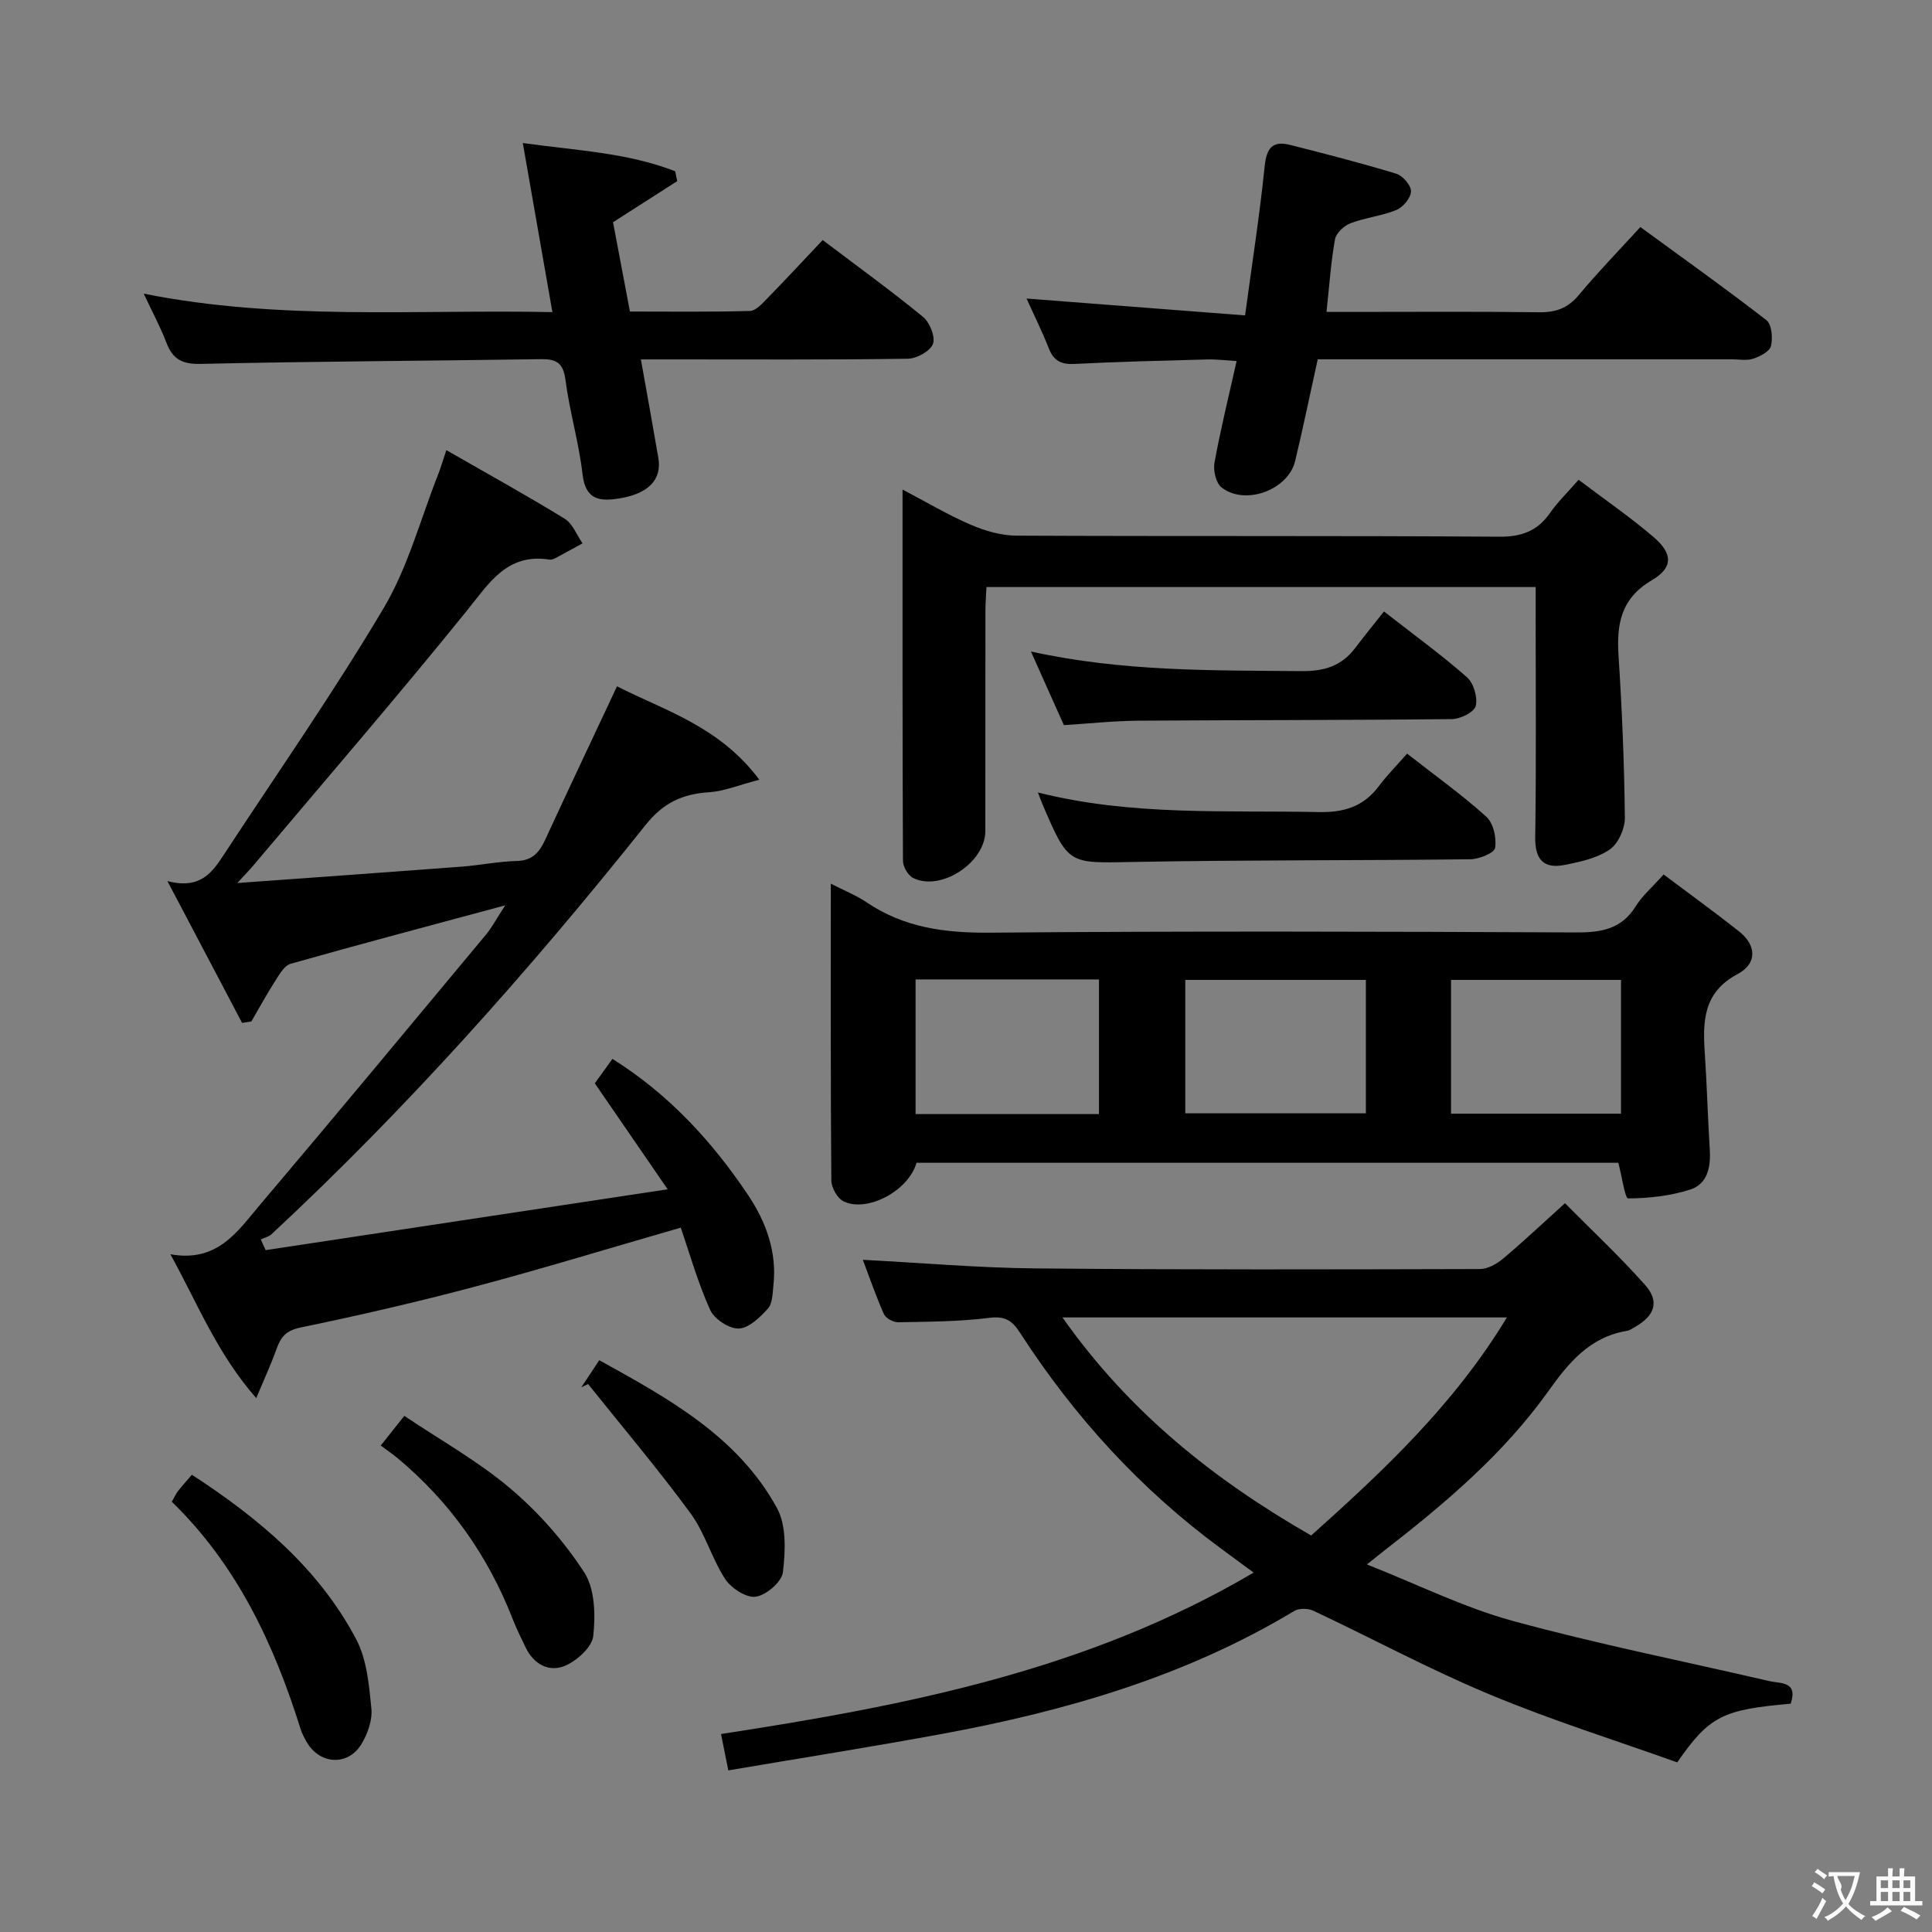 <svg enable-background="new 0 0 400 400" viewBox="0 0 400 400" xmlns="http://www.w3.org/2000/svg"><rect x="0" y="0" width="400" height="400" fill="#808080" stroke="none"/><g fill="#010000"><path d="m104.6 187.44c-15.68 4.23-30.09 8.04-44.43 12.1-1.29.37-2.31 2.17-3.16 3.5-1.76 2.74-3.32 5.61-4.96 8.43-.64.11-1.28.21-1.92.32-4.92-9.34-9.84-18.68-15.47-29.37 6.88 1.79 9.32-1.86 11.72-5.52 11.11-16.96 22.74-33.61 33.07-51.03 5.02-8.46 7.6-18.37 11.26-27.64.54-1.36.94-2.77 1.7-5.03 8.49 4.87 16.62 9.36 24.52 14.21 1.64 1.01 2.47 3.35 3.67 5.08-1.79.99-3.58 1.99-5.39 2.95-.43.23-.98.49-1.42.42-8.82-1.38-12.49 4.84-17.18 10.64-14.43 17.85-29.44 35.23-44.24 52.78-.7.83-1.47 1.61-3.24 3.54 16.44-1.19 31.45-2.25 46.45-3.39 3.81-.29 7.59-1.08 11.39-1.17 3.19-.08 4.66-1.72 5.87-4.33 4.86-10.52 9.82-21 14.9-31.83 9.92 5.03 21.24 8.3 29.47 19.33-4.18 1.09-7.23 2.38-10.35 2.59-5.54.37-9.47 2.1-13.24 6.83-23.89 29.95-49.31 58.54-77.39 84.67-.58.54-1.49.74-2.24 1.1.34.74.67 1.47 1.01 2.21 27.23-4.12 54.46-8.24 83.23-12.6-5.49-7.99-10.14-14.76-15.08-21.94.97-1.34 2.19-3.04 3.65-5.06 11.69 7.34 20.6 17.05 28.05 28.14 3.76 5.6 6.05 11.86 5.27 18.83-.18 1.63-.17 3.68-1.14 4.74-1.64 1.81-3.94 4.05-6.03 4.12-1.99.06-5.06-1.96-5.92-3.86-2.51-5.52-4.16-11.44-6.09-17.03-14.42 4.16-28.36 8.42-42.43 12.17-12.02 3.2-24.16 6-36.34 8.52-3.03.63-4.07 2.03-4.95 4.51-1.09 3.06-2.46 6.01-4.17 10.09-8.09-9.22-12.04-19.37-17.77-29.78 9.68 1.75 13.84-4.66 18.38-10.03 15.8-18.66 31.42-37.48 47.06-56.27 1.22-1.51 2.14-3.28 3.88-5.94z"/><path d="m370.75 352.73c-14.12 1.23-16.84 2.57-23.5 12.15-12.76-4.56-26.05-8.73-38.85-14.07-12.41-5.17-24.29-11.59-36.47-17.32-1.1-.52-2.98-.55-3.98.05-22.56 13.58-47.36 20.74-72.98 25.46-14.5 2.67-29.06 4.97-44.18 7.54-.57-2.84-1-4.98-1.51-7.53 38.32-5.88 75.88-13.15 110.27-33.42-2.54-1.87-4.62-3.4-6.69-4.93-16.7-12.27-30.43-27.33-41.65-44.69-1.63-2.53-3.07-3.54-6.35-3.13-6.25.79-12.6.8-18.92.92-1 .02-2.55-.84-2.94-1.7-1.62-3.62-2.9-7.39-4.36-11.23 12.13.63 23.94 1.67 35.77 1.78 30.66.29 61.32.21 91.98.13 1.6 0 3.46-1.03 4.75-2.11 4.08-3.41 7.94-7.07 12.87-11.52 5.65 5.71 11.43 11.1 16.64 16.99 2.97 3.35 1.92 6.3-2.04 8.57-.58.33-1.16.77-1.79.87-7.65 1.28-11.99 6.51-16.24 12.47-9.27 13-21.37 23.24-33.9 32.96-.9.7-1.79 1.42-3.68 2.93 10.54 4.16 20.06 8.91 30.12 11.67 17.56 4.81 35.47 8.36 53.22 12.49 2.34.53 5.95 0 4.41 4.67zm-150.78-79.97c13.84 19.64 31.34 33.59 51.49 45.15 15.08-13.49 29.65-27.18 40.53-45.15-30.83 0-60.99 0-92.02 0z"/><path d="m189.75 240.74c-1.6 5.75-10.12 10.34-15.06 8.01-1.29-.61-2.55-2.82-2.57-4.31-.17-20.28-.11-40.56-.11-61.49 2.84 1.46 5.3 2.43 7.43 3.88 7.77 5.25 16.25 6.35 25.51 6.27 40.48-.35 80.97-.23 121.45-.05 5.19.02 9.34-.71 12.27-5.43 1.37-2.19 3.43-3.95 5.76-6.57 5.33 4 10.54 7.77 15.58 11.75 3.74 2.95 3.78 6.73-.26 8.87-7.12 3.78-7.24 9.77-6.79 16.4s.61 13.27 1.03 19.9c.23 3.62-.45 7.16-4.03 8.31-4.1 1.32-8.56 1.81-12.88 1.84-.63 0-1.28-4.56-2.02-7.38-48.14 0-96.55 0-145.31 0zm-.19-37.96v27.88h37.97c0-9.34 0-18.43 0-27.88-12.66 0-25.22 0-37.97 0zm93.23.1c-12.84 0-25.16 0-37.39 0v27.62h37.39c0-9.38 0-18.33 0-27.62zm52.82 0c-11.99 0-23.64 0-35.19 0v27.7h35.19c0-9.28 0-18.22 0-27.7z"/><path d="m326.83 99.33c5.6 4.24 10.82 7.82 15.59 11.92 3.89 3.35 4.03 6.25-.37 8.84-6.55 3.85-7.38 9.21-6.94 15.85.72 11.1 1.18 22.24 1.3 33.36.02 2.24-1.35 5.35-3.12 6.57-2.59 1.79-6.05 2.55-9.25 3.19-4.37.88-6.26-1-6.19-5.75.23-15.32.09-30.65.09-45.98 0-1.81 0-3.62 0-5.79-37.93 0-75.5 0-113.7 0-.07 1.58-.22 3.33-.22 5.07-.02 15.16 0 30.32-.02 45.48-.01 6.5-9.21 12.55-14.95 9.68-1.06-.53-2.09-2.32-2.1-3.54-.12-25.3-.09-50.6-.09-76.87 5.12 2.68 9.48 5.29 14.12 7.28 2.94 1.26 6.27 2.24 9.43 2.26 33.32.16 66.63-.01 99.95.22 4.64.03 7.9-1.14 10.53-4.88 1.59-2.29 3.64-4.27 5.94-6.91z"/><path d="m212.54 61.81c15.12 1.16 29.78 2.29 45.24 3.49 1.48-10.96 3.04-20.91 4.06-30.91.38-3.71 1.62-5.3 5.2-4.4 7.38 1.86 14.75 3.76 22.03 5.97 1.34.41 3.08 2.41 3.06 3.64-.02 1.35-1.62 3.29-2.99 3.86-3.02 1.25-6.43 1.58-9.5 2.75-1.35.51-3.01 2.03-3.24 3.32-.85 4.7-1.16 9.5-1.76 15.05h5.05c13 0 25.99-.1 38.98.07 3.45.05 5.94-.85 8.2-3.56 3.93-4.72 8.23-9.14 12.75-14.08 8.81 6.44 17.59 12.68 26.1 19.28 1.11.86 1.34 3.69.94 5.35-.27 1.13-2.25 2.15-3.66 2.62-1.35.45-2.97.13-4.47.13-26.66 0-53.31 0-79.97 0-1.95 0-3.89 0-5.74 0-1.65 7.47-3.05 14.29-4.67 21.05-1.44 5.99-10.33 9.3-15.23 5.49-1.16-.9-1.77-3.5-1.48-5.11 1.24-6.83 2.91-13.58 4.59-21.07-2.37-.14-4.26-.38-6.15-.33-9.14.25-18.28.46-27.41.93-2.76.14-4.31-.63-5.32-3.22-1.39-3.52-3.09-6.94-4.61-10.32z"/><path d="m132.69 74.41c1.31 7.37 2.5 13.87 3.61 20.38.77 4.52-2.05 7.42-8.06 8.4-4.02.65-7.02.36-7.63-4.98-.75-6.58-2.69-13.01-3.54-19.58-.46-3.55-1.91-4.32-5.13-4.27-23.46.36-46.93.45-70.38.98-3.86.09-5.8-.97-7.11-4.4-1.24-3.24-2.9-6.31-4.69-10.14 28.2 5.63 56.07 3.24 84.61 3.82-2.08-11.87-4.04-23.07-6.13-35.01 11.02 1.55 21.63 1.98 31.55 5.85.14.68.28 1.36.42 2.04-4.22 2.7-8.43 5.4-13.29 8.51 1.05 5.55 2.21 11.69 3.5 18.49 8.33 0 16.6.11 24.85-.12 1.2-.03 2.51-1.49 3.52-2.53 3.83-3.92 7.55-7.93 11.54-12.15 7.32 5.54 14.19 10.51 20.74 15.88 1.41 1.15 2.63 4.14 2.09 5.61-.55 1.5-3.35 3.05-5.19 3.08-16.32.24-32.64.14-48.97.14-1.8 0-3.61 0-6.31 0z"/><path d="m291.32 156.03c6.11 4.78 11.53 8.64 16.42 13.08 1.46 1.32 2.14 4.39 1.8 6.44-.17 1.07-3.32 2.33-5.13 2.35-23.28.28-46.56.12-69.83.56-13.36.25-13.35.65-18.69-11.82-.26-.61-.48-1.23-1.01-2.57 19.43 4.9 38.79 3.66 58.09 4.06 5.28.11 9.29-1.11 12.47-5.32 1.68-2.25 3.68-4.27 5.88-6.78z"/><path d="m213.45 134.89c19.09 4.2 37.5 3.88 55.92 4.06 4.75.05 8.37-1.03 11.21-4.79 1.9-2.52 3.9-4.96 5.96-7.56 6.59 5.14 12.12 9.14 17.2 13.64 1.38 1.22 2.23 4.17 1.79 5.94-.32 1.27-3.18 2.68-4.93 2.7-21.63.24-43.27.18-64.9.33-5.12.04-10.24.6-15.43.92-2.23-4.94-4.31-9.61-6.82-15.24z"/><path d="m35.57 310.92c.59-1.03.85-1.65 1.25-2.16.81-1.04 1.7-2.02 2.91-3.43 13.82 9.01 26.24 19.33 34.02 34.07 2.21 4.19 2.66 9.47 3.14 14.33.24 2.42-.79 5.32-2.12 7.46-2.82 4.53-8.65 4.09-11.29-.55-.49-.86-.96-1.76-1.26-2.7-5.51-17.63-13.24-34.01-26.65-47.02z"/><path d="m78.83 299.28c1.83-2.31 2.96-3.73 4.88-6.14 7.4 4.98 15.24 9.35 21.96 15.04 5.85 4.96 11.13 10.96 15.3 17.38 2.22 3.43 2.32 8.81 1.86 13.15-.25 2.31-3.38 5.13-5.86 6.18-3.31 1.39-6.47-.32-8.15-3.82-.93-1.94-1.9-3.88-2.68-5.88-5.11-13.11-12.98-24.23-23.78-33.26-1.02-.84-2.11-1.59-3.53-2.65z"/><path d="m120.36 287.22c1.16-1.75 2.31-3.49 3.71-5.6 14.47 7.99 28.69 15.82 36.79 30.6 1.99 3.63 1.75 8.9 1.24 13.27-.23 2-3.42 4.75-5.6 5.09-1.93.31-5.09-1.73-6.34-3.63-2.8-4.27-4.18-9.53-7.18-13.62-6.73-9.18-14.11-17.88-21.22-26.78-.46.23-.93.45-1.4.67z"/></g><path d="m377.9 391.2c-.2.3-.4.5-.6.8-.7-.6-1.4-1-2.2-1.5.2-.3.4-.5.5-.8.6.4 1.4.8 2.3 1.5zm-1.8 6.1c-.2-.2-.5-.4-.9-.6.4-.6.8-1.2 1.2-1.9s.7-1.3.9-1.9c.3.3.5.5.8.7-.7 1.3-1.4 2.6-2 3.7zm2.2-9c-.3.3-.5.5-.6.8-.6-.6-1.3-1.1-2-1.5.3-.3.5-.5.6-.7.6.5 1.3.9 2 1.4zm.3.2v-.9h2 4.5c-.3 1.3-.6 2.5-1 3.6s-.9 2.1-1.4 3c.4.5 1 1 1.6 1.4s1.2.8 1.9 1.1c-.3.2-.5.4-.8.8-.4-.3-1-.7-1.6-1.2s-1.2-1.1-1.6-1.6c-.5.6-1.1 1.1-1.7 1.6s-1.4.9-2.1 1.4c-.1-.3-.3-.5-.7-.8.6-.2 1.2-.5 1.9-1s1.4-1.1 2-1.8c-.5-.8-.9-1.6-1.2-2.5s-.6-2-.8-3.2c-.4.1-.7.1-1 .1zm2.5 2.7c.3 1 .7 1.7 1 2.2.3-.5.6-1.1 1-2s.6-1.9.9-3h-3.2-.4c.1.9 1.3 1.8.7 2.8z" fill="#fbfafa"/><path d="m396.5 388.5v1.5 3.6h1.5v.9c-.4 0-1 0-1.7 0h-7.9c-.5 0-.9 0-1.2 0v-.9h1.3v-3.5c0-.7 0-1.2 0-1.6h2.4c0-.8 0-1.4 0-1.7h1c0 .3-.1.8-.1 1.7h1.5c0-.8 0-1.4 0-1.7h1c0 .3-.1.9-.1 1.7zm-8.2 9.2c-.2-.3-.5-.5-.8-.8.8-.3 1.4-.6 1.9-.9s1-.7 1.4-1.1c.3.3.6.5.9.8-1.6 1-2.8 1.6-3.4 2zm2.6-6.8v-1.6h-1.5v1.6zm0 2.7v-1.9h-1.5v1.9zm2.4-2.7v-1.6h-1.5v1.6zm0 2.7v-1.9h-1.5v1.9zm.2 2 .7-.8c.4.2.9.5 1.6.8s1.3.7 1.8 1c-.3.3-.5.5-.8.8-.4-.3-1.5-1-3.3-1.8zm2-4.7v-1.6h-1.4v1.6zm0 2.7v-1.9h-1.4v1.9z" fill="#fbfafa"/></svg>